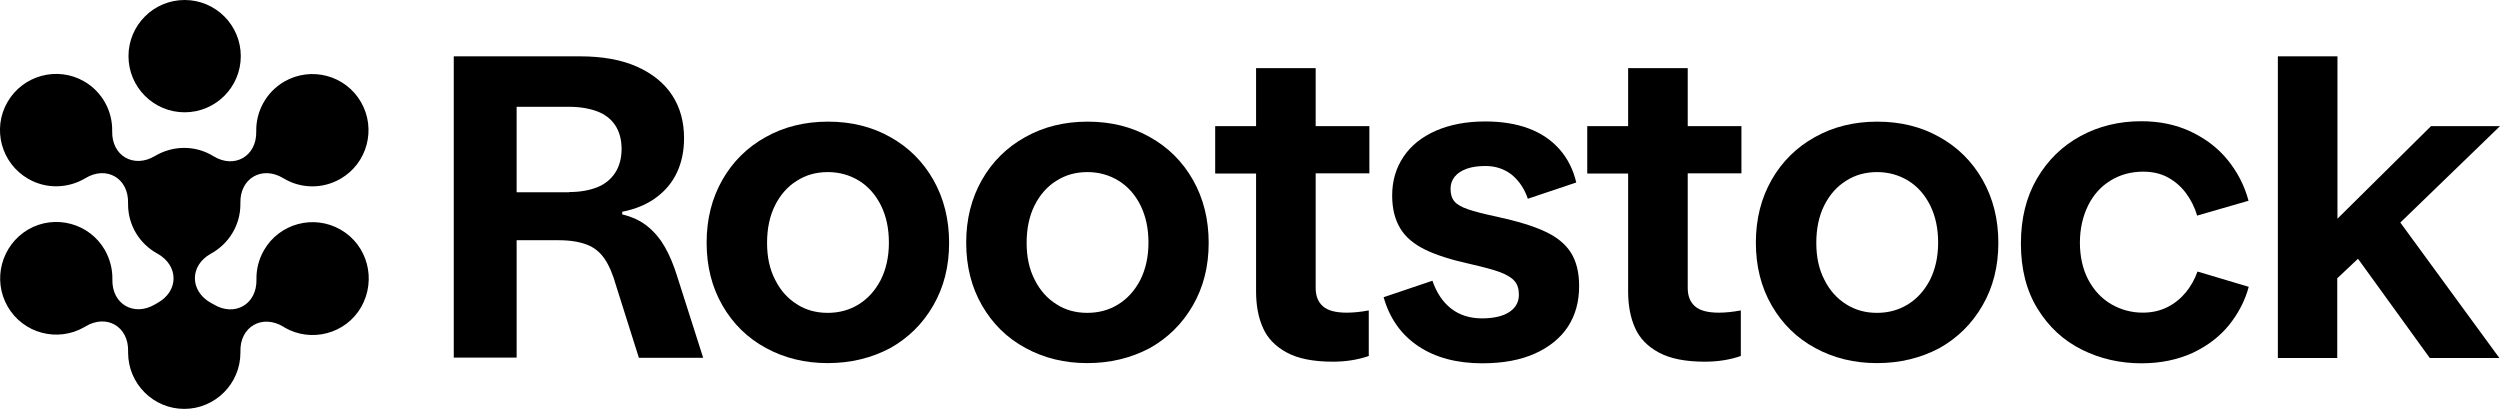 <?xml version="1.0" encoding="UTF-8"?><svg id="Layer_2" xmlns="http://www.w3.org/2000/svg" viewBox="0 0 1195.44 195.52"><defs><style>.cls-1{isolation:isolate;}</style></defs><g id="Layer_1-2"><g id="Layer_1-2"><g><g class="cls-1"><path d="M216.98,171.2V26.94h60.41c10.7,0,19.84,1.65,27.24,4.96,7.39,3.31,13.03,7.88,16.83,13.72,3.79,5.84,5.64,12.65,5.64,20.43,0,6.03-1.07,11.38-3.31,16.24-2.24,4.86-5.54,8.85-10.02,12.16-4.47,3.31-9.82,5.54-16.24,6.81v1.26c4.86,1.17,8.95,3.11,12.26,5.84,3.31,2.72,6.03,6.03,8.17,9.82,2.24,3.89,4.18,8.56,5.93,14.2l12.35,38.71h-30.74l-10.89-34.43c-1.56-5.54-3.4-9.82-5.54-12.94-2.14-3.11-4.86-5.35-8.37-6.71-3.5-1.36-7.98-2.14-13.62-2.14h-20.04v56.13h-30.06v.19Zm55.25-79.37c5.06,0,9.44-.78,13.23-2.24,3.7-1.46,6.61-3.79,8.66-6.91,2.04-3.11,3.11-7,3.11-11.48s-1.07-8.37-3.11-11.38c-2.04-3.02-4.96-5.25-8.66-6.61-3.7-1.36-8.17-2.14-13.23-2.14h-25.19v40.85h25.19v-.1Z"/></g><g class="cls-1"><path d="M395.77,173.63c-10.89,0-20.72-2.43-29.47-7.2-8.85-4.77-15.76-11.58-20.82-20.33-5.06-8.75-7.59-18.77-7.59-30.06s2.53-21.21,7.49-29.96c4.96-8.75,11.96-15.66,20.72-20.52,8.85-4.96,18.77-7.39,29.86-7.39s21.01,2.43,29.77,7.39c8.75,4.86,15.66,11.77,20.62,20.52,4.96,8.75,7.49,18.77,7.49,30.06s-2.53,21.21-7.59,29.96c-5.06,8.75-11.96,15.56-20.72,20.43-8.85,4.67-18.77,7.1-29.77,7.1Zm0-24.03c5.54,0,10.51-1.36,14.88-4.09,4.38-2.72,7.88-6.61,10.51-11.67,2.53-5.06,3.89-10.99,3.89-17.8s-1.26-12.65-3.79-17.8c-2.53-5.06-6.03-9.05-10.41-11.77-4.38-2.72-9.44-4.18-14.98-4.18s-10.51,1.36-14.88,4.18c-4.38,2.72-7.88,6.71-10.41,11.77-2.53,5.06-3.79,11.09-3.79,17.9s1.26,12.65,3.89,17.7c2.53,5.06,6.03,8.95,10.41,11.67,4.18,2.72,9.14,4.09,14.69,4.09Z"/></g><g class="cls-1"><path d="M519.89,173.63c-10.89,0-20.72-2.43-29.47-7.2-8.85-4.77-15.76-11.58-20.82-20.33-5.06-8.75-7.59-18.77-7.59-30.06s2.53-21.21,7.49-29.96c4.96-8.75,11.96-15.66,20.72-20.52,8.85-4.96,18.77-7.39,29.86-7.39s21.01,2.43,29.77,7.39c8.75,4.86,15.66,11.77,20.62,20.52,4.96,8.75,7.49,18.77,7.49,30.06s-2.53,21.21-7.59,29.96c-5.06,8.75-11.96,15.56-20.72,20.43-8.85,4.67-18.77,7.1-29.77,7.1Zm0-24.03c5.54,0,10.51-1.36,14.88-4.09,4.38-2.72,7.88-6.61,10.51-11.67,2.53-5.06,3.89-10.99,3.89-17.8s-1.26-12.65-3.79-17.8c-2.53-5.06-6.03-9.05-10.41-11.77-4.38-2.72-9.44-4.18-14.98-4.18s-10.51,1.36-14.88,4.18c-4.38,2.72-7.88,6.71-10.41,11.77-2.53,5.06-3.79,11.09-3.79,17.9s1.26,12.65,3.89,17.7c2.53,5.06,6.03,8.95,10.41,11.67,4.18,2.72,9.14,4.09,14.69,4.09Z"/></g><g class="cls-1"><path d="M637.29,172.95c-9.24,0-16.63-1.46-21.98-4.38-5.45-2.92-9.24-6.91-11.38-11.77-2.24-4.96-3.31-10.8-3.31-17.51v-56.32h-19.55v-22.66h19.55v-27.72h28.5v27.72h25.68v22.57h-25.68v54.86c0,3.79,1.17,6.71,3.5,8.75,2.33,2.04,6.13,3.02,11.38,3.02,3.31,0,6.81-.39,10.51-1.07v21.79c-5.35,1.85-11.09,2.72-17.22,2.72Z"/><path d="M708.88,173.73c-12.26,0-22.47-2.72-30.64-8.17-8.17-5.45-13.72-13.23-16.63-23.44l23.35-7.88c1.95,5.74,4.96,10.21,8.95,13.33,3.99,3.11,8.95,4.67,14.69,4.67s10.21-1.07,13.23-3.11c3.02-2.04,4.47-4.86,4.47-8.17,0-2.72-.68-4.96-2.04-6.52-1.36-1.65-3.7-3.02-6.91-4.28-3.21-1.17-7.88-2.43-13.81-3.79-9.34-2.04-16.73-4.38-22.08-7-5.35-2.63-9.34-5.93-11.87-10.12-2.53-4.18-3.89-9.34-3.89-15.76,0-7.1,1.85-13.23,5.45-18.58,3.6-5.35,8.75-9.44,15.56-12.45,6.81-2.92,14.59-4.38,23.44-4.38,7.78,0,14.69,1.07,20.72,3.31,6.03,2.24,10.89,5.54,14.79,9.92,3.89,4.38,6.61,9.73,8.07,15.95l-23.15,7.78c-1.65-4.86-4.28-8.66-7.68-11.48-3.5-2.72-7.68-4.18-12.55-4.18-3.4,0-6.32,.39-8.85,1.26-2.53,.88-4.47,2.14-5.84,3.79-1.36,1.65-2.04,3.6-2.04,5.84,0,2.53,.58,4.57,1.85,6.03,1.17,1.46,3.4,2.72,6.52,3.79,3.11,1.07,7.68,2.24,13.62,3.5,9.82,2.14,17.61,4.47,23.15,7.1,5.54,2.53,9.73,5.93,12.35,10.02,2.63,4.18,3.99,9.44,3.99,16.05,0,7.49-1.75,13.91-5.35,19.45-3.6,5.45-8.85,9.73-15.76,12.84-6.91,3.11-15.27,4.67-25.1,4.67Z"/></g><g class="cls-1"><path d="M815.2,172.95c-9.24,0-16.63-1.46-21.98-4.38-5.45-2.92-9.24-6.91-11.38-11.77-2.24-4.96-3.31-10.8-3.31-17.51v-56.32h-19.55v-22.66h19.55v-27.72h28.5v27.72h25.68v22.57h-25.68v54.86c0,3.79,1.17,6.71,3.5,8.75,2.33,2.04,6.13,3.02,11.38,3.02,3.31,0,6.81-.39,10.51-1.07v21.79c-5.35,1.85-11.09,2.72-17.22,2.72Z"/></g><g class="cls-1"><path d="M897.49,173.63c-10.89,0-20.72-2.43-29.47-7.2-8.85-4.77-15.76-11.58-20.82-20.33-5.06-8.75-7.59-18.77-7.59-30.06s2.53-21.21,7.49-29.96c4.96-8.75,11.96-15.66,20.72-20.52,8.85-4.96,18.77-7.39,29.86-7.39s21.01,2.43,29.77,7.39c8.75,4.86,15.66,11.77,20.62,20.52,4.96,8.75,7.49,18.77,7.49,30.06s-2.53,21.21-7.59,29.96c-5.06,8.75-11.96,15.56-20.72,20.43-8.85,4.67-18.68,7.1-29.77,7.1Zm0-24.03c5.54,0,10.51-1.36,14.88-4.09,4.38-2.72,7.88-6.61,10.51-11.67,2.53-5.06,3.89-10.99,3.89-17.8s-1.26-12.65-3.79-17.8c-2.53-5.06-6.03-9.05-10.41-11.77-4.38-2.72-9.44-4.18-14.98-4.18s-10.51,1.36-14.88,4.18c-4.38,2.72-7.88,6.71-10.41,11.77-2.53,5.06-3.79,11.09-3.79,17.9s1.26,12.65,3.89,17.7c2.53,5.06,6.03,8.95,10.41,11.67,4.28,2.72,9.14,4.09,14.69,4.09Z"/><path d="M1024.14,173.73c-10.31,0-19.84-2.14-28.6-6.52-8.85-4.38-15.86-10.89-21.21-19.55-5.35-8.66-7.98-19.07-7.98-31.13s2.53-22.28,7.68-31.13c5.16-8.85,12.06-15.56,20.82-20.33,8.75-4.77,18.48-7.1,29.08-7.1,8.75,0,16.63,1.65,23.64,4.96,7,3.31,12.94,7.78,17.61,13.52,4.67,5.74,8.07,12.26,10.02,19.55l-24.61,7.1c-1.17-4.09-3.02-7.68-5.35-10.8-2.33-3.11-5.25-5.64-8.66-7.49-3.4-1.85-7.39-2.72-11.77-2.72-5.84,0-11.09,1.46-15.66,4.28-4.57,2.82-8.17,6.81-10.7,11.96-2.53,5.16-3.89,11.09-3.89,17.7s1.36,12.84,4.09,17.9c2.72,5.06,6.42,8.95,10.99,11.58,4.57,2.63,9.53,3.99,14.98,3.99,4.38,0,8.27-.88,11.77-2.63,3.5-1.75,6.42-4.18,8.85-7.1,2.43-3.02,4.28-6.32,5.54-9.92l24.51,7.3c-1.75,6.52-4.86,12.55-9.34,18.19-4.47,5.54-10.31,10.02-17.51,13.42-7.1,3.21-15.17,4.96-24.32,4.96Z"/><path d="M1089.22,171.2V26.94h28.5V104.57l44.74-44.26h32.98l-47.66,46.11,47.37,64.78h-33.27l-34.34-47.47-9.92,9.34v38.13h-28.4Z"/></g><circle cx="88.29" cy="26.85" r="26.85"/><path d="M162.9,109.82c-12.84-7.39-29.28-3.02-36.67,9.82-2.53,4.38-3.7,9.24-3.6,14.01h0c.29,11.87-10.41,18-20.52,11.87-.39-.19-.78-.49-1.26-.68-10.21-5.74-10.21-17.9,0-23.54,8.37-4.57,14.1-13.42,14.1-23.64v-.58h0c-.29-11.87,10.41-18,20.52-11.87h0c8.07,4.96,18.58,5.35,27.33,.29,12.84-7.39,17.22-23.83,9.82-36.67-7.39-12.84-23.83-17.22-36.67-9.82-8.75,5.06-13.62,14.4-13.42,23.83h0c.29,11.87-10.41,18-20.43,11.87-4.09-2.53-8.85-3.99-14.01-3.99s-9.92,1.46-14.01,3.89c-10.12,6.03-20.72-.1-20.43-11.87h0c.19-9.53-4.67-18.77-13.42-23.83-12.84-7.39-29.28-2.92-36.67,9.92-7.39,12.84-2.92,29.28,9.92,36.67,8.75,5.06,19.26,4.57,27.33-.29h0c10.12-6.13,20.72,0,20.43,11.87h0v.58c0,10.21,5.64,19.07,14.1,23.64,10.21,5.74,10.21,17.9,0,23.54-.39,.19-.78,.49-1.17,.68-10.12,6.03-20.72-.1-20.43-11.87h0c.1-4.77-1.07-9.63-3.6-14.1-7.39-12.84-23.83-17.22-36.67-9.82C.65,117.31-3.73,133.75,3.67,146.59c7.39,12.84,23.83,17.22,36.67,9.82,.19-.1,.29-.19,.49-.29h0c10.12-6.13,20.72,0,20.43,11.87h0v.68c0,14.79,12.06,26.85,26.85,26.85s26.85-12.06,26.85-26.85v-.58h0c-.29-11.87,10.41-18,20.52-11.87h0c.19,.1,.39,.19,.58,.39,12.84,7.39,29.28,3.02,36.67-9.82,7.39-13.13,3.02-29.57-9.82-36.96h0Z"/></g></g></g></svg>